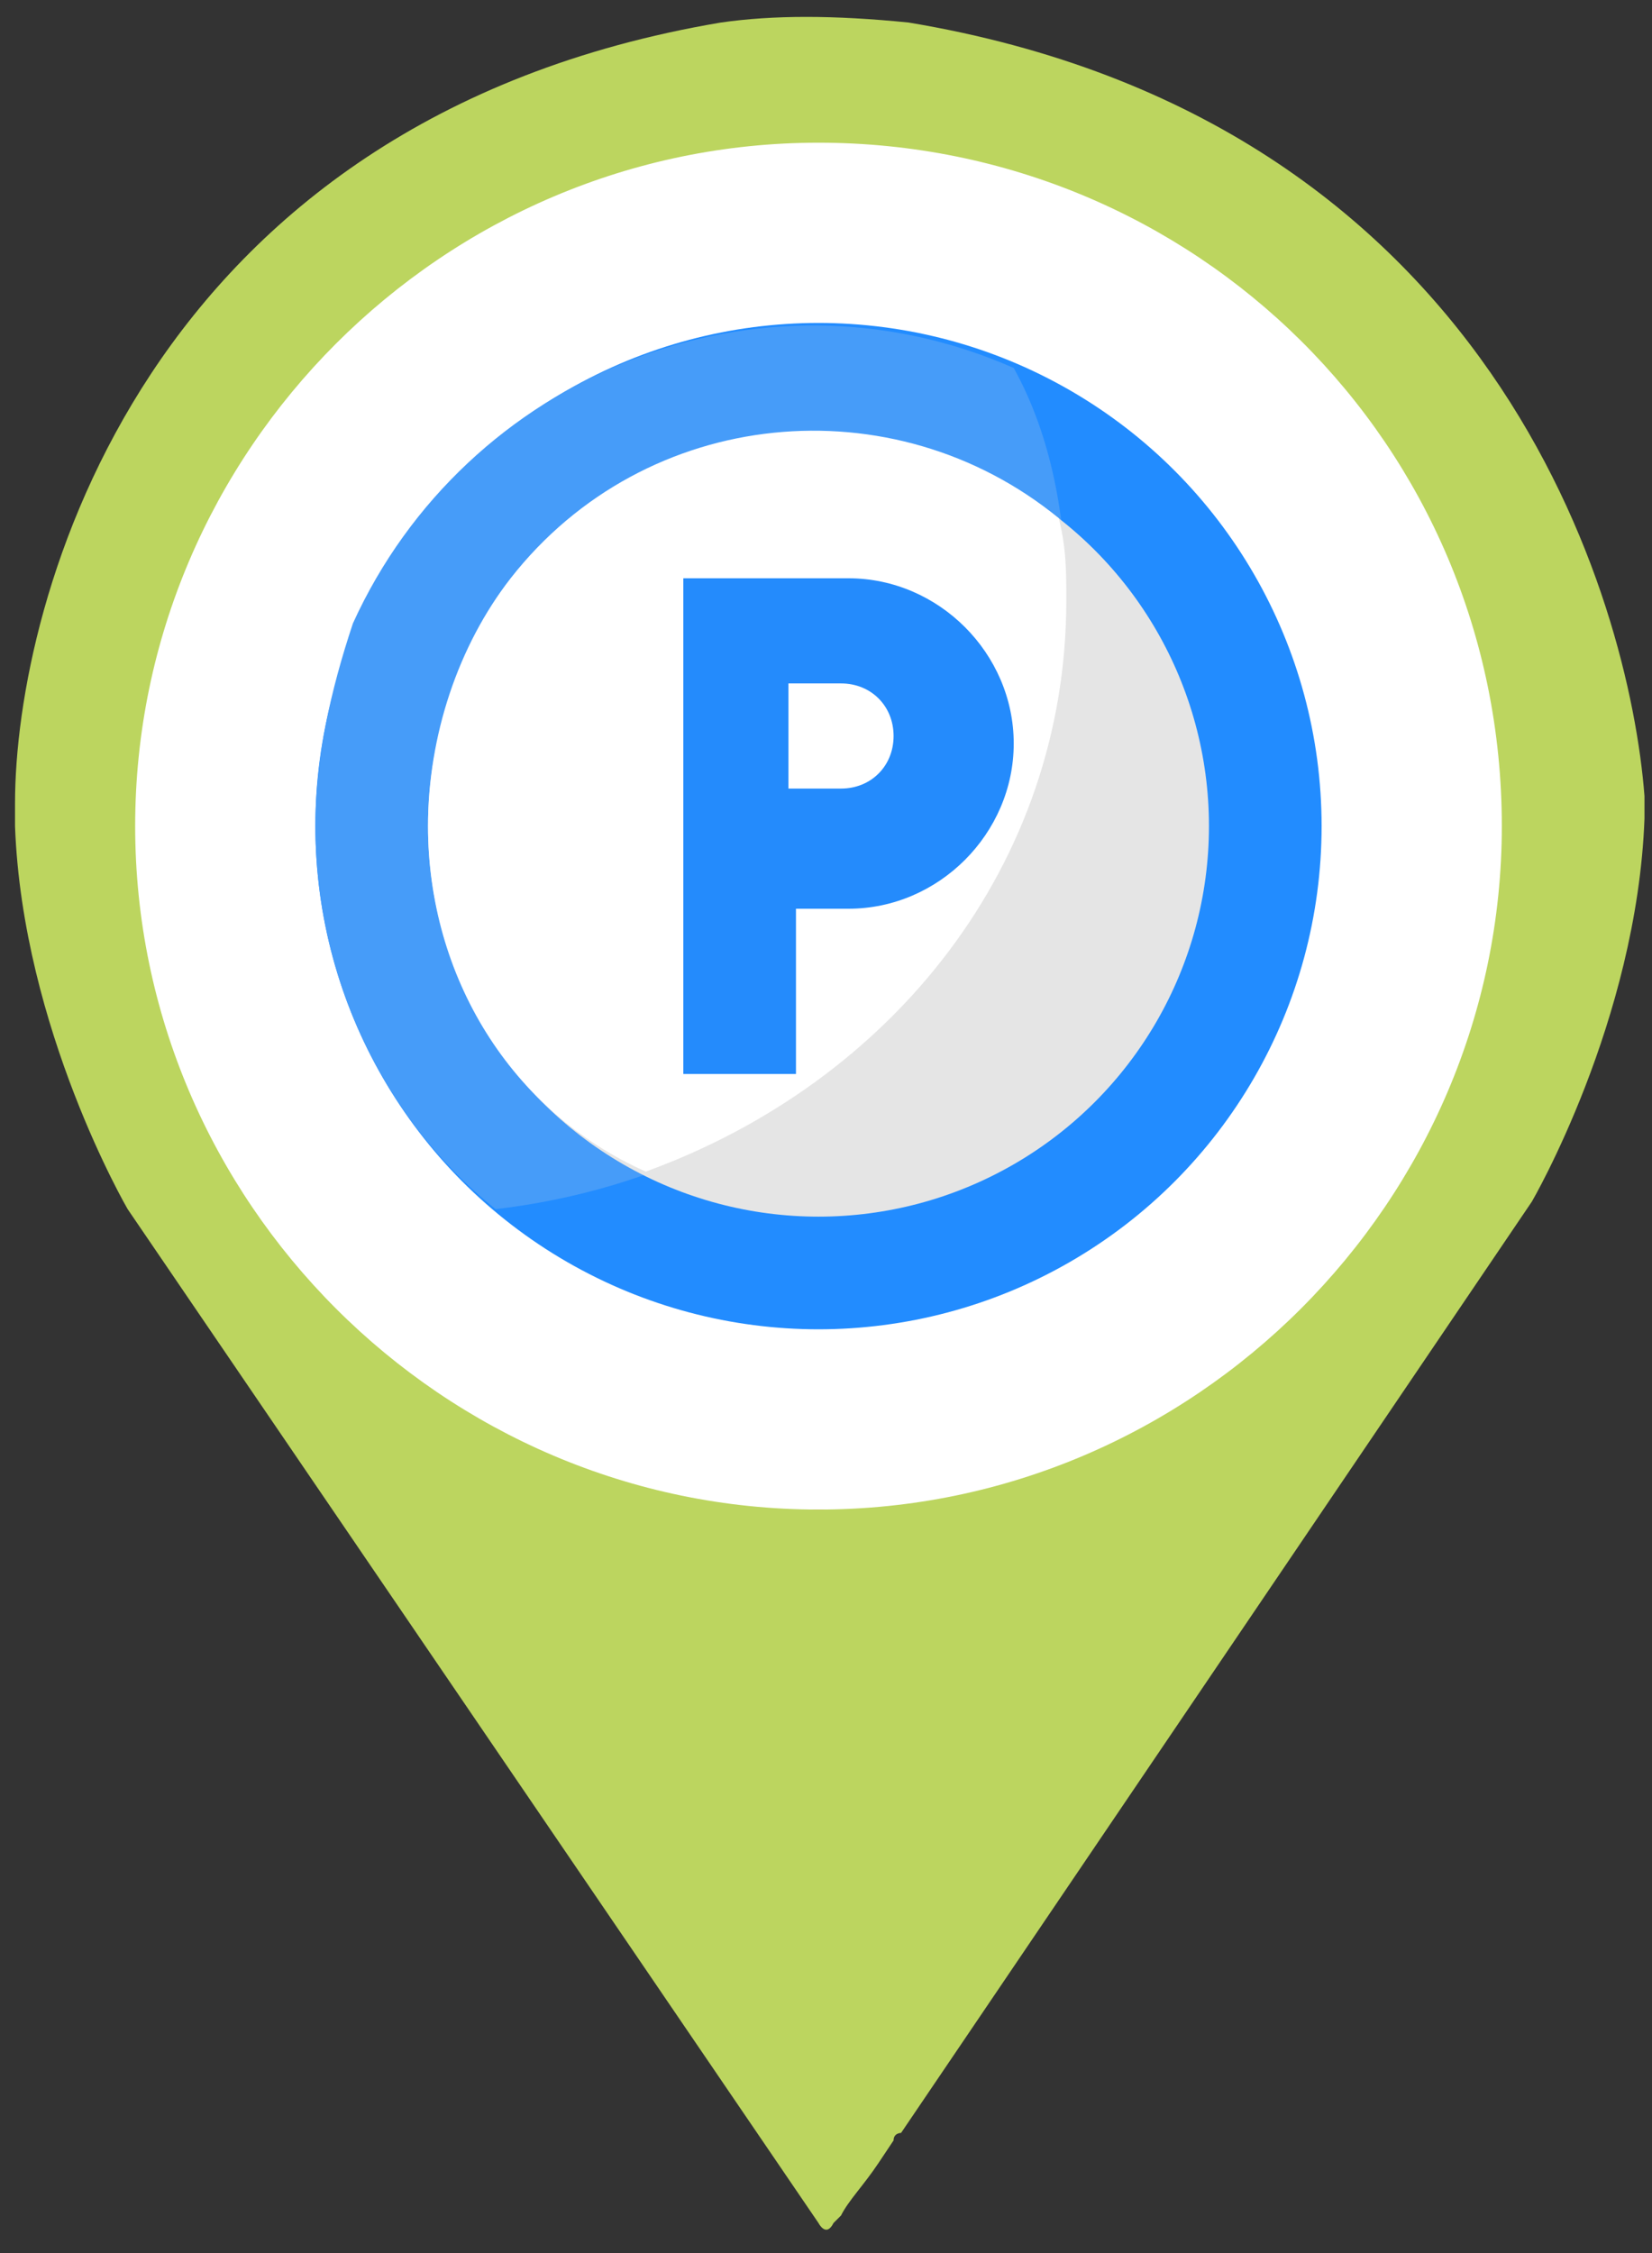 <?xml version="1.0" encoding="utf-8"?>
<!-- Generator: Adobe Illustrator 25.4.1, SVG Export Plug-In . SVG Version: 6.00 Build 0)  -->
<svg version="1.1" id="레이어_1" xmlns="http://www.w3.org/2000/svg" xmlns:xlink="http://www.w3.org/1999/xlink" x="0px"
	 y="0px" viewBox="0 0 22 30" style="enable-background:new 0 0 22 30;" xml:space="preserve">
<rect x="0" y="0" width="22" height="30" fill="#333333" stroke="none"/>
<style type="text/css">
	.st0{fill:#FFFFFF;}
	.st1{fill:#EF5264;}
	.st2{fill:#BCD55F;}
	.st3{fill:#228CFF;}
	.st4{fill:#469CF9;}
	.st5{fill:#E5E5E5;}
	.st6{fill:#248BFC;}
</style>
<circle class="st0" cx="10.9" cy="11" r="9.5"/>
<rect x="5.9" y="20.1" class="st1" width="10.1" height="1.8"/>
<path class="st2" d="M12.1,0.3c-1-0.1-1.8-0.1-2.5,0C1.9,1.6,0.2,8,0.2,10.7c0,0.1,0,0.2,0,0.3c0.1,2.7,1.5,5.1,1.5,5.1l9.2,13.5
	c0,0,0.1,0.2,0.2,0l0.1-0.1c0.1-0.2,0.3-0.4,0.5-0.7l0.2-0.3c0-0.1,0.1-0.1,0.1-0.1l8.4-12.4c0,0,1.4-2.4,1.5-5.1c0-0.1,0-0.2,0-0.3
	C21.7,8,19.9,1.6,12.1,0.3z M10.9,20.1c-5,0-9.1-4.1-9.1-9.1c0-5,4.1-9.1,9.1-9.1S20,5.9,20,11C20,16,15.9,20.1,10.9,20.1z"/>
<g>
	<circle class="st3" cx="10.9" cy="11" r="6.7"/>
	<path class="st4" d="M4.2,11c0,2,0.9,3.9,2.4,5.1c4.3-0.5,7.6-3.9,7.6-8.1c0-1.1-0.2-2.2-0.7-3.1c-3.4-1.5-7.3,0.1-8.8,3.4
		C4.4,9.2,4.2,10.1,4.2,11z"/>
	<circle class="st5" cx="10.9" cy="11" r="5.2"/>
	<path class="st0" d="M5.7,11c0,2,1.1,3.8,2.9,4.6c3.3-1.2,5.6-4.1,5.6-7.6c0-0.4,0-0.7-0.1-1.1c-2.2-1.8-5.5-1.5-7.3,0.8
		C6.1,8.6,5.7,9.8,5.7,11z"/>
	<path class="st6" d="M9.1,7.6v6.7h1.5v-2.2h0.7c1.2,0,2.2-1,2.2-2.2l0,0c0-1.2-1-2.2-2.2-2.2H9.1z"/>
	<path class="st0" d="M10.5,10.6V9.1h0.7c0.4,0,0.7,0.3,0.7,0.7l0,0c0,0.4-0.3,0.7-0.7,0.7H10.5z"/>
</g>
</svg>

